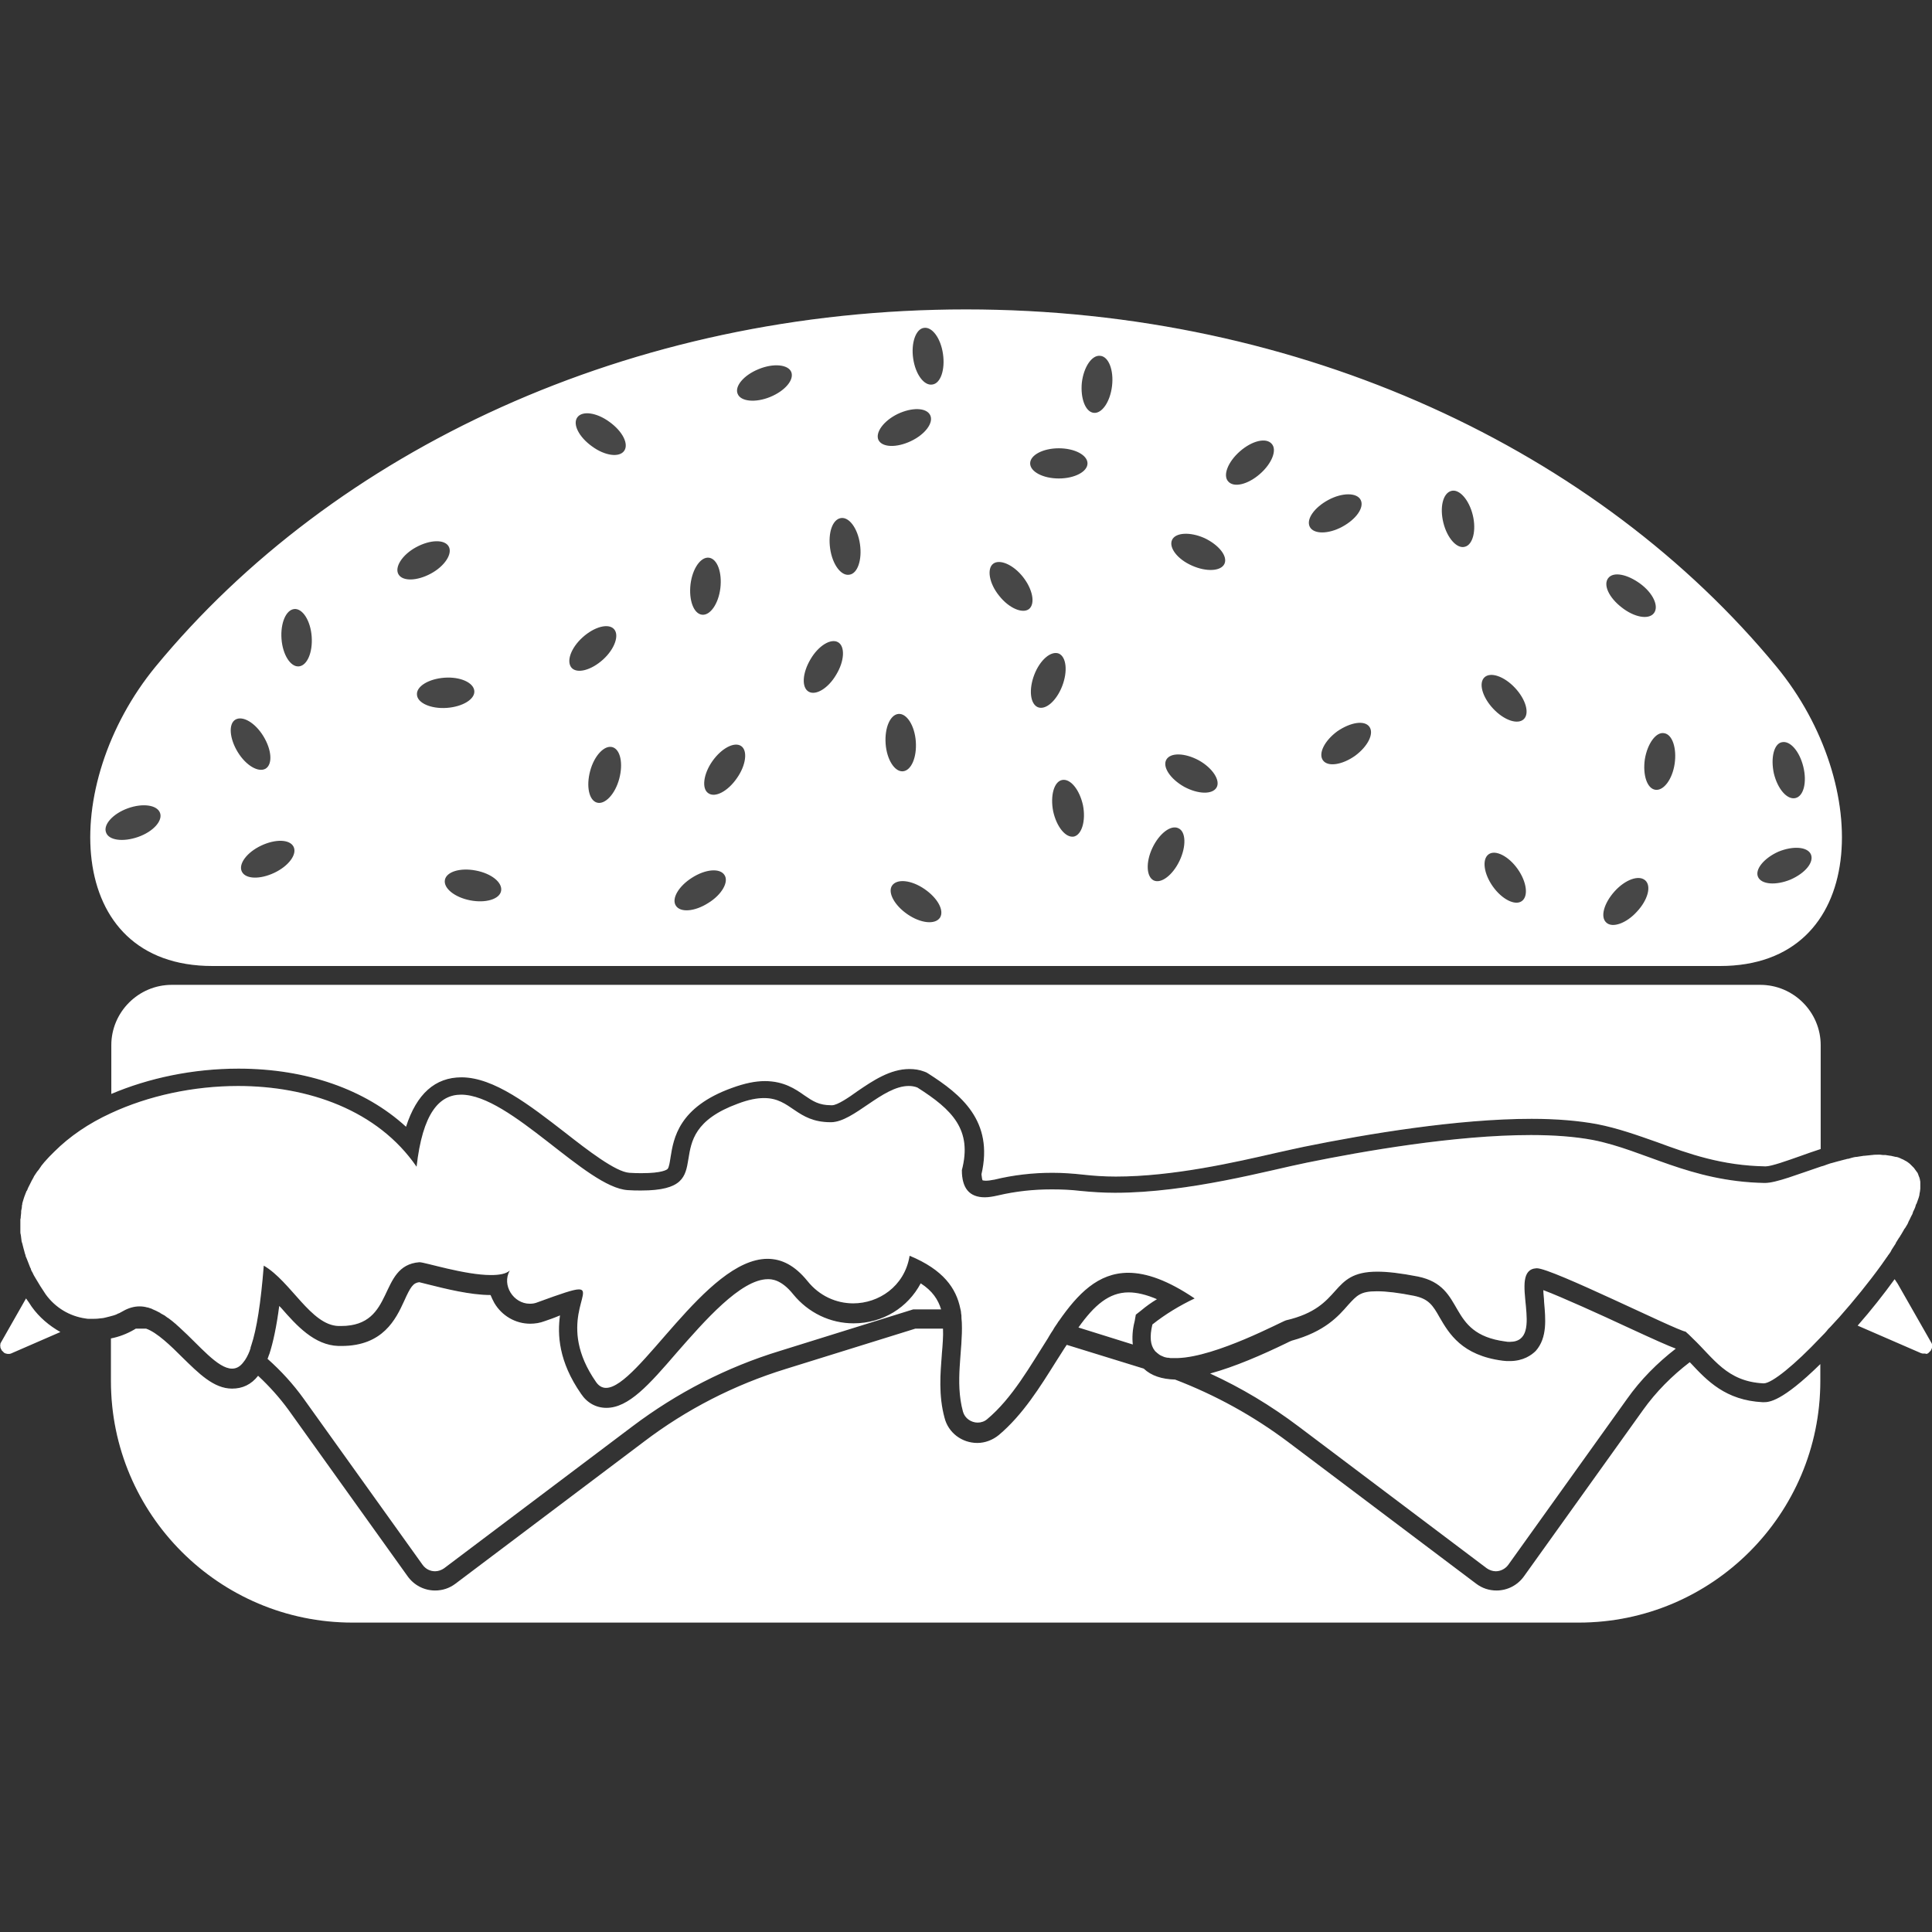 <svg version="1.1" xmlns="http://www.w3.org/2000/svg" x="0" y="0" viewBox="0 0 512 512" xml:space="preserve"><rect x="0" y="0" width="512" height="512" fill="#333333" stroke="none"/><style type="text/css">.st1{fill:#fff}</style><path class="st1" d="M510 358.7h-.5c-.1 0-.3-.1-.4-.1l-16.8-7.3c3.6-4.1 6.9-8.3 9.8-12.3.3.4.5.8.8 1.2l8.9 15.6c.1.2.2.3.2.5v.7c0 .2 0 .3-.1.4 0 .1-.1.3-.2.4v.1l-.3.3-.1.1-.3.3c-.1.1-.3.1-.4.2h-.1c-.2-.1-.3-.1-.5-.1zm-209-10.3 1.4-1.1c1.3-1.1 2.7-2.1 4.2-3-2.8-1.2-5.3-1.8-7.5-1.8-5.2 0-9.1 3.4-13.3 9.3l14.4 4.5c-.2-1.8-.1-3.9.5-6.2l.3-1.7zm99.1 12.3c-.6 0-1.2 0-1.9-.1-10.8-1.4-14.2-7.2-16.7-11.5-1.8-3.2-2.9-4.9-6.8-5.7-4-.8-7.3-1.2-9.8-1.2-4.4 0-5.3 1.1-7.6 3.6-2.6 3-6.2 7.1-15 9.5-.3.1-.9.4-1.5.7-6.2 3-13.5 6.2-20.1 8 8.3 3.8 16.1 8.5 23.4 14l49.9 37.6c.7.5 1.6.8 2.4.8 1.2 0 2.5-.6 3.3-1.7l31.5-44c3.6-5.1 8-9.5 12.9-13.3-1.9-.7-5.3-2.2-13.3-5.9-6.2-2.9-17-7.8-21.8-9.6 0 1 .2 2.2.2 3.1.4 4.5.9 9.5-2.2 13-1.1 1.1-3.3 2.7-6.9 2.7zm-255.7-10.6c-1.3.5-2.6.7-3.9.7-3.9 0-7.5-2.1-9.5-5.5-.4-.7-.7-1.4-1-2.1-5.4 0-12.1-1.7-16.5-2.8-.9-.2-1.9-.5-2.4-.6-1.6.2-2.3 1.2-4 5-2.2 4.8-5.6 11.9-16.6 11.9h-.8c-6.4-.2-11.1-5.4-15.2-10.1l-.5-.5c-.7 5.4-1.6 9.6-2.6 12.7-.2.4-.3.9-.5 1.3 3.6 3.2 6.8 6.7 9.6 10.6l31.5 44c.8 1.1 2 1.7 3.3 1.7.8 0 1.7-.3 2.4-.8l49.9-37.6c11.8-8.9 25-15.7 39.1-20l35.3-11h7.4c-.8-2.6-2.3-4.9-5.4-6.9-3.4 6.4-10 10.6-17.8 10.6-6.2 0-12-2.8-16-7.7-3.2-4-5.8-4-6.7-4-7.2 0-16.9 11.2-24.1 19.4-7.4 8.6-12.8 14.7-18.7 14.7-2.7 0-5.1-1.3-6.7-3.7-6-8.6-6.3-15.8-5.6-20.8-1.4.6-2.8 1.1-4 1.5zm354.2-14.9c.5-.7.9-1.3 1.4-2 .2-.2.3-.5.5-.7.3-.4.6-.8.8-1.3.4-.6.7-1.1 1.1-1.7v-.1c.4-.6.7-1.2 1.1-1.7.1-.2.2-.4.3-.5.2-.4.5-.8.7-1.2.1-.2.2-.4.4-.6.2-.3.4-.7.6-1 .1-.2.2-.4.3-.7.2-.3.3-.6.5-1l.3-.6c.2-.3.3-.6.4-1l.3-.6c.2-.4.3-.7.4-1.1 0-.1.1-.3.2-.4.2-.5.3-.9.5-1.4 0-.1.1-.2.1-.3.1-.3.2-.7.2-1 0-.2.1-.3.1-.5 0-.3.1-.5.1-.8v-1.6c0-.2 0-.4-.1-.7 0-.1 0-.3-.1-.4 0-.2-.1-.4-.2-.6 0-.1-.1-.2-.1-.3-.1-.3-.2-.6-.4-.8-.3-.4-.5-.7-.8-1.1l-.1-.1-.9-.9-.1-.1c-.3-.2-.6-.5-1-.7-.1 0-.1-.1-.2-.1-.3-.2-.7-.4-1-.5-.1 0-.1-.1-.2-.1-.4-.2-.7-.3-1.1-.4h-.2c-.4-.1-.8-.2-1.3-.3h-.1c-.4-.1-.9-.1-1.3-.2h-.1c-.4 0-.9 0-1.4-.1h-.2c-.6 0-1.3 0-1.9.1h-.1c-.6.1-1.3.1-1.9.2h-.2c-.6.1-1.2.2-1.9.3h-.2c-.7.1-1.3.3-2 .5h-.2c-.6.2-1.3.3-1.9.5-.1 0-.2.1-.4.1-.6.2-1.2.3-1.8.5-.1 0-.3.1-.4.1-.6.2-1.2.4-1.7.6-.2.1-.4.1-.7.2-6.3 2.1-12 4.4-15 4.4h-.1c-19.9-.4-31.7-8.7-45.5-11.4-4.8-.9-10.4-1.3-16.4-1.3-20.1 0-44.6 4.3-59.3 7.3-10 2-31.3 8-50.9 8-3.1 0-6.2-.2-9.2-.5-2.5-.3-5.1-.4-7.6-.4-4.8 0-9.5.5-14.2 1.6-1.3.3-2.5.5-3.5.5-4.1 0-6.1-2.4-6.1-7.2 2.8-10.7-2.5-16-11.8-21.9-.8-.3-1.5-.4-2.3-.4-6.9 0-14.5 9.5-20.5 9.6h-.2c-9.1 0-10.4-6.4-17.6-6.4-1.9 0-4.1.4-7 1.5-22.9 8.4-3.4 23-25.6 23-1.1 0-2.3 0-3.5-.1-11-.6-31.1-25.3-44.2-25.3-5.8 0-10.2 4.9-11.8 19.1-10.3-15-28.7-21.4-47.3-21.4-11.9 0-23.8 2.6-33.7 7.2-5.9 2.7-11 6.2-15 10.2l-.1.1-1.1 1.1-.1.1c-.4.4-.7.8-1.1 1.2 0 0 0 .1-.1.1-.3.4-.6.7-.9 1.1-.1.1-.1.2-.2.3-.3.4-.5.8-.8 1.1 0 0 0 .1-.1.1-.3.4-.5.8-.8 1.2-.1.1-.1.2-.2.4-.2.3-.3.6-.5.9-.1.1-.1.3-.2.4l-.6 1.2c-.1.1-.1.3-.2.4-.1.3-.2.6-.4.8-.1.2-.1.4-.2.5-.1.3-.2.6-.3.8-.1.2-.1.4-.2.6-.1.3-.2.7-.3 1-.1.2-.1.4-.1.6-.1.2-.1.5-.1.7 0 .2-.1.4-.1.6-.1.3-.1.6-.1 1 0 .3-.1.6-.1.9 0 .2 0 .5-.1.7v3.3c0 .3 0 .5.1.8 0 .2.1.4.1.7 0 .3.1.5.1.8 0 .3.1.5.2.8l.3 1.2c.1.2.1.5.2.7.1.3.1.5.2.8.1.2.2.5.2.7.1.2.2.5.3.7.3.8.6 1.5.9 2.3.1.2.2.3.2.5.1.3.2.5.4.8.2.5.5 1 .8 1.5.8 1.4 1.7 2.8 2.7 4.3 2.6 3.6 6.4 5.8 10.5 6.4.4.1.8.1 1.2.1h.4c.7 0 1.5 0 2.2-.1.3 0 .6-.1.9-.1.2 0 .3-.1.5-.1l1.2-.3c.4-.1.8-.2 1.1-.3.1 0 .2-.1.3-.1.3-.1.6-.2.9-.4.1 0 .2-.1.3-.1.4-.2.7-.4 1.1-.6 1.4-.8 2.9-1.2 4.3-1.2.7 0 1.4.1 2.1.3h.1l.9.3c.1 0 .1 0 .2.1.7.3 1.4.6 2.1 1 0 0 .1 0 .1.1.3.2.6.3.9.5.1 0 .1.1.2.1.3.2.5.4.8.6.1 0 .1.1.2.1.7.5 1.3 1 2 1.6 0 0 .1 0 .1.1.3.3.6.5.9.8l.1.1c5.2 4.7 10 10.8 13.8 10.8 1.1 0 2.1-.5 3-1.7.6-.7 1.2-1.8 1.7-3.1v-.1c.1-.2.2-.4.2-.6v-.1c.1-.2.1-.4.2-.6 1.4-4.2 2.5-11 3.3-21.1 7.2 4.2 12.5 15.8 19.8 16h.7c14.5 0 9.6-16 20.7-16.9h.1c1.4 0 12 3.4 18.9 3.4 2.2 0 4-.3 5-1.2-2.2 3.9 1 8.8 5.3 8.8.7 0 1.4-.1 2.1-.4 6.3-2.3 9.5-3.4 10.9-3.4 4.3 0-6.1 9.3 4.6 24.6.7 1 1.6 1.5 2.6 1.5 8.6 0 26.5-34.2 42.8-34.2 3.7 0 7.2 1.7 10.6 5.9 3.2 4 7.7 5.9 12.1 5.9 6.8 0 13.5-4.5 14.9-12.3 0-.1 0-.2.1-.3 8.9 3.7 12.3 8.6 13.4 14 .1.4.2.8.2 1.2.1.4.1.8.1 1.2v.1c0 .4.1.8.1 1.2v.1c.3 7.3-1.9 15.5.3 23.5.5 1.8 2.2 2.9 3.9 2.9.9 0 1.8-.3 2.5-.9 6.7-5.6 11.4-14.1 16.2-21.6 0-.1.1-.1.1-.2.4-.7.8-1.3 1.2-1.9 0-.1.1-.1.1-.2.4-.7.9-1.3 1.3-2l.1-.1c5-7.2 10.4-12.8 18.4-12.8 4.8 0 10.5 2 17.6 6.8-4 1.9-7.8 4.2-11.2 6.9-.8 3.3-.5 5.5.6 6.9.1.1.2.3.4.4l.1.1c.1.1.3.3.5.4l.1.1c.4.3.9.5 1.4.7.2.1.5.1.8.2h.2c.2 0 .5.1.7.1h1.9c10.2-.3 27.6-9.7 28.7-10C356.3 346.3 352 337 365 337c2.7 0 6.2.4 10.8 1.3 13 2.7 7.2 15.1 23.1 17.2.4.1.8.1 1.2.1 9.9 0-.9-19.1 7.1-19.5h.1c4 0 36.8 16.4 39.4 16.8.6.5 1.1 1 1.6 1.5l.2.2c5.7 5.4 9.1 11.5 18.8 12h.1c2.2 0 8.3-5 15.1-12.2.7-.7 1.4-1.4 2-2.2l.6-.6c.7-.8 1.5-1.6 2.3-2.5 3.9-4.4 7.8-9.2 11.2-13.9zM41.2 176.7C88.3 119.5 166.9 82 256 82s167.7 37.5 214.8 94.7c25.7 31.2 24.5 79.3-15 79.3H56.3c-39.6 0-40.7-48.1-15.1-79.3zm426.2 194.9h-.3c-9.8-.5-14.7-5.7-19-10.3l-.3-.3c-4.7 3.6-8.9 7.8-12.4 12.7l-31.5 44c-1.7 2.4-4.4 3.8-7.3 3.8-2 0-3.8-.6-5.4-1.8l-49.9-37.6c-9.2-6.9-19.2-12.4-29.9-16.5-3.5-.1-6.3-1-8.3-2.9l-20.4-6.3c-.9 1.3-1.7 2.7-2.7 4.2-4.4 7-8.9 14.3-15.3 19.7-1.6 1.3-3.6 2.1-5.7 2.1-4.1 0-7.7-2.7-8.7-6.7-1.6-5.9-1.1-11.7-.7-16.9.2-2.4.4-4.7.3-6.7h-7.3l-34.4 10.7c-13.6 4.2-26.3 10.7-37.6 19.3l-49.9 37.6c-1.6 1.2-3.4 1.8-5.4 1.8-2.9 0-5.6-1.4-7.3-3.8l-31.5-44c-2.4-3.3-5.1-6.3-8.1-9.1-1.8 2.3-4.1 3.4-6.9 3.4-4.9 0-8.9-4.1-13.2-8.3-3-3-6.7-6.6-9.6-7.6H36c-.2.1-.3.2-.5.3-1.9 1.1-4 1.9-6.1 2.3V366c0 35.3 28.7 64 64 64h325c35.3 0 64-28.7 64-64v-4.5c-10.2 10-13.6 10.1-15 10.1zm-459-25.3c-.5-.8-1-1.5-1.5-2.2L.3 355.7c-.1.2-.2.3-.2.5v.1c0 .2-.1.3 0 .5v.1c0 .2 0 .3.1.4 0 .1.1.3.2.4v.1l.3.3.1.1.3.3c.1.1.3.1.4.2h.1c.1 0 .3.1.4.1h.5c.1 0 .3-.1.4-.1L16 353c-3-1.7-5.6-3.9-7.6-6.7zM466.5 261h-421c-8.8 0-16 7.2-16 16v12.9c9.9-4.2 21.6-6.7 33.7-6.7 18 0 33.6 5.5 44.4 15.4 2.8-8.7 7.7-13.1 14.7-13.1 8.6 0 18.1 7.4 27.4 14.6 6 4.7 13.5 10.5 17.1 10.7 1.2.1 2.3.1 3.3.1 5.3 0 6.6-.9 6.8-1.1.4-.4.6-1.8.8-3.1.8-5 2.1-13.3 16.3-18.4 3.3-1.2 6.1-1.8 8.7-1.8 5 0 8.1 2.1 10.5 3.8 2.2 1.5 3.8 2.6 7.1 2.6h.2c1.4 0 4.5-2.1 6.7-3.7 4.1-2.8 8.7-5.9 13.8-5.9 1.4 0 2.7.2 4 .7l.5.2.5.3c8.6 5.5 17.4 12.5 14.1 26.7.1 1 .2 1.4.3 1.6.1 0 .4.1.8.1.6 0 1.4-.1 2.4-.3 4.9-1.2 10.1-1.8 15.3-1.8 2.7 0 5.5.2 8.2.5 2.7.3 5.5.5 8.6.5 15.2 0 31.7-3.8 42.6-6.3 2.8-.6 5.3-1.2 7.3-1.6 16.7-3.4 40.7-7.4 60.3-7.4 6.6 0 12.4.5 17.3 1.4 5.6 1.1 10.6 2.9 16 4.8 8.4 3.1 17.1 6.2 28.7 6.4 1.5 0 5.7-1.5 9.1-2.7 1.7-.6 3.6-1.3 5.5-1.9V277c0-8.8-7.2-16-16-16z" opacity=".1"/><path class="st1" d="M510 358.7h-.5c-.1 0-.3-.1-.4-.1l-16.8-7.3c3.6-4.1 6.9-8.3 9.8-12.3.3.4.5.8.8 1.2l8.9 15.6c.1.2.2.3.2.5v.7c0 .2 0 .3-.1.4 0 .1-.1.3-.2.4v.1l-.3.3-.1.1-.3.3c-.1.1-.3.1-.4.2h-.1c-.2-.1-.3-.1-.5-.1zm-209-10.3 1.4-1.1c1.3-1.1 2.7-2.1 4.2-3-2.8-1.2-5.3-1.8-7.5-1.8-5.2 0-9.1 3.4-13.3 9.3l14.4 4.5c-.2-1.8-.1-3.9.5-6.2l.3-1.7zm99.1 12.3c-.6 0-1.2 0-1.9-.1-10.8-1.4-14.2-7.2-16.7-11.5-1.8-3.2-2.9-4.9-6.8-5.7-4-.8-7.3-1.2-9.8-1.2-4.4 0-5.3 1.1-7.6 3.6-2.6 3-6.2 7.1-15 9.5-.3.1-.9.4-1.5.7-6.2 3-13.5 6.2-20.1 8 8.3 3.8 16.1 8.5 23.4 14l49.9 37.6c.7.5 1.6.8 2.4.8 1.2 0 2.5-.6 3.3-1.7l31.5-44c3.6-5.1 8-9.5 12.9-13.3-1.9-.7-5.3-2.2-13.3-5.9-6.2-2.9-17-7.8-21.8-9.6 0 1 .2 2.2.2 3.1.4 4.5.9 9.5-2.2 13-1.1 1.1-3.3 2.7-6.9 2.7zm-255.7-10.6c-1.3.5-2.6.7-3.9.7-3.9 0-7.5-2.1-9.5-5.5-.4-.7-.7-1.4-1-2.1-5.4 0-12.1-1.7-16.5-2.8-.9-.2-1.9-.5-2.4-.6-1.6.2-2.3 1.2-4 5-2.2 4.8-5.6 11.9-16.6 11.9h-.8c-6.4-.2-11.1-5.4-15.2-10.1l-.5-.5c-.7 5.4-1.6 9.6-2.6 12.7-.2.4-.3.9-.5 1.3 3.6 3.2 6.8 6.7 9.6 10.6l31.5 44c.8 1.1 2 1.7 3.3 1.7.8 0 1.7-.3 2.4-.8l49.9-37.6c11.8-8.9 25-15.7 39.1-20l35.3-11h7.4c-.8-2.6-2.3-4.9-5.4-6.9-3.4 6.4-10 10.6-17.8 10.6-6.2 0-12-2.8-16-7.7-3.2-4-5.8-4-6.7-4-7.2 0-16.9 11.2-24.1 19.4-7.4 8.6-12.8 14.7-18.7 14.7-2.7 0-5.1-1.3-6.7-3.7-6-8.6-6.3-15.8-5.6-20.8-1.4.6-2.8 1.1-4 1.5zm354.2-14.9c.5-.7.9-1.3 1.4-2 .2-.2.3-.5.5-.7.3-.4.6-.8.8-1.3.4-.6.7-1.1 1.1-1.7v-.1c.4-.6.7-1.2 1.1-1.7.1-.2.2-.4.3-.5.2-.4.5-.8.7-1.2.1-.2.2-.4.4-.6.2-.3.4-.7.6-1 .1-.2.2-.4.3-.7.2-.3.3-.6.5-1l.3-.6c.2-.3.3-.6.4-1l.3-.6c.2-.4.3-.7.4-1.1 0-.1.1-.3.2-.4.2-.5.3-.9.5-1.4 0-.1.1-.2.1-.3.1-.3.2-.7.2-1 0-.2.1-.3.1-.5 0-.3.1-.5.1-.8v-1.6c0-.2 0-.4-.1-.7 0-.1 0-.3-.1-.4 0-.2-.1-.4-.2-.6 0-.1-.1-.2-.1-.3-.1-.3-.2-.6-.4-.8-.3-.4-.5-.7-.8-1.1l-.1-.1-.9-.9-.1-.1c-.3-.2-.6-.5-1-.7-.1 0-.1-.1-.2-.1-.3-.2-.7-.4-1-.5-.1 0-.1-.1-.2-.1-.4-.2-.7-.3-1.1-.4h-.2c-.4-.1-.8-.2-1.3-.3h-.1c-.4-.1-.9-.1-1.3-.2h-.1c-.4 0-.9 0-1.4-.1h-.2c-.6 0-1.3 0-1.9.1h-.1c-.6.1-1.3.1-1.9.2h-.2c-.6.1-1.2.2-1.9.3h-.2c-.7.1-1.3.3-2 .5h-.2c-.6.2-1.3.3-1.9.5-.1 0-.2.1-.4.1-.6.2-1.2.3-1.8.5-.1 0-.3.1-.4.1-.6.2-1.2.4-1.7.6-.2.1-.4.1-.7.2-6.3 2.1-12 4.4-15 4.4h-.1c-19.9-.4-31.7-8.7-45.5-11.4-4.8-.9-10.4-1.3-16.4-1.3-20.1 0-44.6 4.3-59.3 7.3-10 2-31.3 8-50.9 8-3.1 0-6.2-.2-9.2-.5-2.5-.3-5.1-.4-7.6-.4-4.8 0-9.5.5-14.2 1.6-1.3.3-2.5.5-3.5.5-4.1 0-6.1-2.4-6.1-7.2 2.8-10.7-2.5-16-11.8-21.9-.8-.3-1.5-.4-2.3-.4-6.9 0-14.5 9.5-20.5 9.6h-.2c-9.1 0-10.4-6.4-17.6-6.4-1.9 0-4.1.4-7 1.5-22.9 8.4-3.4 23-25.6 23-1.1 0-2.3 0-3.5-.1-11-.6-31.1-25.3-44.2-25.3-5.8 0-10.2 4.9-11.8 19.1-10.3-15-28.7-21.4-47.3-21.4-11.9 0-23.8 2.6-33.7 7.2-5.9 2.7-11 6.2-15 10.2l-.1.1-1.1 1.1-.1.1c-.4.4-.7.8-1.1 1.2 0 0 0 .1-.1.1-.3.4-.6.7-.9 1.1-.1.1-.1.2-.2.3-.3.4-.5.8-.8 1.1 0 0 0 .1-.1.1-.3.4-.5.8-.8 1.2-.1.1-.1.2-.2.4-.2.3-.3.6-.5.9-.1.1-.1.3-.2.4l-.6 1.2c-.1.1-.1.3-.2.4-.1.3-.2.6-.4.8-.1.2-.1.4-.2.5-.1.3-.2.6-.3.8-.1.2-.1.4-.2.6-.1.3-.2.7-.3 1-.1.2-.1.4-.1.6-.1.2-.1.5-.1.7 0 .2-.1.4-.1.6-.1.3-.1.6-.1 1 0 .3-.1.6-.1.9 0 .2 0 .5-.1.7v3.3c0 .3 0 .5.1.8 0 .2.1.4.1.7 0 .3.1.5.1.8 0 .3.1.5.2.8l.3 1.2c.1.2.1.5.2.7.1.3.1.5.2.8.1.2.2.5.2.7.1.2.2.5.3.7.3.8.6 1.5.9 2.3.1.2.2.3.2.5.1.3.2.5.4.8.2.5.5 1 .8 1.5.8 1.4 1.7 2.8 2.7 4.3 2.6 3.6 6.4 5.8 10.5 6.4.4.1.8.1 1.2.1h.4c.7 0 1.5 0 2.2-.1.3 0 .6-.1.9-.1.2 0 .3-.1.5-.1l1.2-.3c.4-.1.8-.2 1.1-.3.1 0 .2-.1.3-.1.3-.1.6-.2.9-.4.1 0 .2-.1.3-.1.4-.2.7-.4 1.1-.6 1.4-.8 2.9-1.2 4.3-1.2.7 0 1.4.1 2.1.3h.1l.9.3c.1 0 .1 0 .2.1.7.3 1.4.6 2.1 1 0 0 .1 0 .1.1.3.2.6.3.9.5.1 0 .1.1.2.1.3.2.5.4.8.6.1 0 .1.1.2.1.7.5 1.3 1 2 1.6 0 0 .1 0 .1.1.3.3.6.5.9.8l.1.1c5.2 4.7 10 10.8 13.8 10.8 1.1 0 2.1-.5 3-1.7.6-.7 1.2-1.8 1.7-3.1v-.1c.1-.2.2-.4.2-.6v-.1c.1-.2.1-.4.2-.6 1.4-4.2 2.5-11 3.3-21.1 7.2 4.2 12.5 15.8 19.8 16h.7c14.5 0 9.6-16 20.7-16.9h.1c1.4 0 12 3.4 18.9 3.4 2.2 0 4-.3 5-1.2-2.2 3.9 1 8.8 5.3 8.8.7 0 1.4-.1 2.1-.4 6.3-2.3 9.5-3.4 10.9-3.4 4.3 0-6.1 9.3 4.6 24.6.7 1 1.6 1.5 2.6 1.5 8.6 0 26.5-34.2 42.8-34.2 3.7 0 7.2 1.7 10.6 5.9 3.2 4 7.7 5.9 12.1 5.9 6.8 0 13.5-4.5 14.9-12.3 0-.1 0-.2.1-.3 8.9 3.7 12.3 8.6 13.4 14 .1.4.2.8.2 1.2.1.4.1.8.1 1.2v.1c0 .4.1.8.1 1.2v.1c.3 7.3-1.9 15.5.3 23.5.5 1.8 2.2 2.9 3.9 2.9.9 0 1.8-.3 2.5-.9 6.7-5.6 11.4-14.1 16.2-21.6 0-.1.1-.1.1-.2.4-.7.8-1.3 1.2-1.9 0-.1.1-.1.1-.2.4-.7.9-1.3 1.3-2l.1-.1c5-7.2 10.4-12.8 18.4-12.8 4.8 0 10.5 2 17.6 6.8-4 1.9-7.8 4.2-11.2 6.9-.8 3.3-.5 5.5.6 6.9.1.1.2.3.4.4l.1.1c.1.1.3.3.5.4l.1.1c.4.3.9.5 1.4.7.2.1.5.1.8.2h.2c.2 0 .5.1.7.1h1.9c10.2-.3 27.6-9.7 28.7-10C356.3 346.3 352 337 365 337c2.7 0 6.2.4 10.8 1.3 13 2.7 7.2 15.1 23.1 17.2.4.1.8.1 1.2.1 9.9 0-.9-19.1 7.1-19.5h.1c4 0 36.8 16.4 39.4 16.8.6.5 1.1 1 1.6 1.5l.2.2c5.7 5.4 9.1 11.5 18.8 12h.1c2.2 0 8.3-5 15.1-12.2.7-.7 1.4-1.4 2-2.2l.6-.6c.7-.8 1.5-1.6 2.3-2.5 3.9-4.4 7.8-9.2 11.2-13.9zM41.2 176.7C88.3 119.5 166.9 82 256 82s167.7 37.5 214.8 94.7c25.7 31.2 24.5 79.3-15 79.3H56.3c-39.6 0-40.7-48.1-15.1-79.3zM470.1 205c1 4.1 3.5 7 5.7 6.5s3.1-4.2 2.1-8.3c-1-4.1-3.5-7-5.7-6.5-2.1.4-3 4.2-2.1 8.3zm-4.2 27.4c.9 2 4.7 2.3 8.6.7 3.9-1.7 6.3-4.6 5.4-6.7-.9-2-4.7-2.3-8.6-.7-3.8 1.7-6.3 4.7-5.4 6.7zm-184.4-50.6c1.5-3.9 1.1-7.7-.9-8.6-2.1-.8-5 1.7-6.5 5.6-1.5 3.9-1.1 7.7.9 8.6 2.1.9 5-1.7 6.5-5.6zm5.5 31.6c-.9-4.1-3.3-7.1-5.5-6.7s-3.2 4.2-2.4 8.3c.9 4.1 3.3 7.1 5.5 6.7 2.1-.5 3.2-4.2 2.4-8.3zm115.2 16.9c-2.4-3.4-5.9-5.2-7.7-3.9s-1.3 5.1 1.1 8.5 5.9 5.2 7.7 3.9c1.8-1.3 1.3-5.1-1.1-8.5zm33.7-29.1c-.6 4.2.6 7.8 2.8 8.1 2.2.3 4.5-2.8 5.1-6.9s-.6-7.8-2.8-8.1c-2.1-.4-4.4 2.7-5.1 6.9zm-6.1-40.2c3.3 2.6 7.1 3.3 8.5 1.5s-.2-5.3-3.6-7.8-7.1-3.3-8.5-1.5.2 5.2 3.6 7.8zm-4.1 83.5c1.6 1.5 5.3.2 8.1-2.9 2.9-3.1 3.9-6.8 2.2-8.3s-5.3-.2-8.1 2.9-3.9 6.8-2.2 8.3zm-30-56.7c2.9 3.1 6.5 4.3 8.1 2.8 1.6-1.5.6-5.2-2.3-8.3-2.9-3.1-6.5-4.3-8.1-2.8-1.6 1.5-.6 5.2 2.3 8.3zm-13.2-49.3c1 4.1 3.6 7 5.7 6.4 2.1-.5 3.1-4.3 2.1-8.4-1-4.1-3.6-7-5.7-6.4-2.2.6-3.1 4.3-2.1 8.4zm-28.1 55.3c-3.4 2.5-5.1 5.9-3.8 7.7 1.3 1.8 5.1 1.2 8.5-1.2 3.4-2.5 5.1-5.9 3.8-7.7s-5-1.2-8.5 1.2zm-7.3-54.2c1 2 4.9 2 8.6 0s5.9-5.1 4.9-7.1-4.9-2-8.6 0-5.9 5.1-4.9 7.1zm-21.6-12c1.5 1.7 5.2.8 8.4-2s4.6-6.4 3.1-8c-1.5-1.7-5.2-.8-8.4 2s-4.6 6.4-3.1 8zm-9.6 22.3c3.8 1.7 7.7 1.5 8.6-.5.9-2-1.5-5-5.3-6.8-3.8-1.7-7.7-1.5-8.6.5-.9 2 1.4 5.1 5.3 6.8zm-2.1 58.6c3.7 2 7.5 2.1 8.6.2 1.1-1.9-1.1-5.2-4.7-7.2-3.7-2-7.5-2.1-8.6-.2s1 5.1 4.7 7.2zm-8.1 24.8c2 1 5.1-1.4 6.9-5.2 1.8-3.8 1.7-7.7-.3-8.6-2-1-5.1 1.4-6.9 5.2-1.8 3.8-1.6 7.6.3 8.6zm-15.9-123.9c2.2.3 4.4-2.9 4.9-7.1.5-4.2-.9-7.8-3.1-8-2.2-.3-4.4 2.9-4.9 7.1-.4 4.1.9 7.7 3.1 8zM273 122.8c0 2.2 3.4 4 7.6 4 4.2 0 7.6-1.8 7.6-4s-3.4-4-7.6-4c-4.2 0-7.6 1.8-7.6 4zm-8.2 35.1c2.6 3.3 6.2 4.8 7.9 3.5 1.7-1.4 1-5.2-1.6-8.5s-6.2-4.8-7.9-3.5-1.1 5.2 1.6 8.5zm-187 66.5c-1-2-4.8-2.1-8.6-.3s-6.1 4.9-5.1 6.9 4.8 2.1 8.6.3 6.1-4.9 5.1-6.9zm84.5-26.4c-2.1-.6-4.8 2.2-5.9 6.3-1.1 4.1-.3 7.8 1.8 8.4s4.8-2.2 5.9-6.3c1.1-4.1.3-7.8-1.8-8.4zm72.4-.9c.3 4.2 2.4 7.5 4.6 7.3s3.7-3.7 3.4-7.9c-.3-4.2-2.4-7.5-4.6-7.3-2.2.2-3.7 3.7-3.4 7.9zm10.3 38.5c-3.5-2.4-7.3-2.8-8.6-.9-1.2 1.8.6 5.2 4.1 7.6 3.5 2.4 7.3 2.8 8.6.9 1.2-1.9-.6-5.2-4.1-7.6zM242 95c.6 4.2 2.9 7.3 5.1 6.9 2.2-.3 3.4-4 2.8-8.1-.6-4.2-2.9-7.3-5.1-6.9-2.1.3-3.4 4-2.8 8.1zm-9.2 21.6c1 2 4.8 2.1 8.6.3s6.1-4.9 5.1-6.9-4.8-2.1-8.6-.3c-3.7 1.8-6 4.9-5.1 6.9zM220 145.4c.6 4.2 2.9 7.3 5.1 6.9 2.2-.3 3.4-4 2.8-8.1-.6-4.2-2.9-7.3-5.1-6.9s-3.4 3.9-2.8 8.1zm-5.7 37.9c1.9 1.1 5.2-.9 7.3-4.5 2.2-3.6 2.4-7.5.5-8.6s-5.2.9-7.3 4.5c-2.2 3.7-2.4 7.5-.5 8.6zm-18.8-78.9c.8 2 4.7 2.4 8.6.8 3.9-1.6 6.4-4.5 5.6-6.6-.8-2-4.7-2.4-8.6-.8-4 1.6-6.5 4.6-5.6 6.6zm-6.7 97.3c-2.4 3.4-2.9 7.3-1.1 8.5 1.8 1.3 5.2-.5 7.6-4 2.4-3.4 2.9-7.3 1.1-8.5-1.8-1.2-5.2.6-7.6 4zm-2.8-38.8c2.2.3 4.4-2.9 4.9-7 .5-4.2-.8-7.8-3-8.1-2.2-.3-4.4 2.9-4.9 7-.5 4.2.8 7.8 3 8.1zm-6.9 77.1c1.2 1.9 5 1.6 8.6-.7 3.6-2.2 5.5-5.6 4.3-7.4-1.2-1.9-5-1.6-8.6.7-3.5 2.2-5.5 5.5-4.3 7.4zm-22.2-121.7c3.4 2.5 7.2 3 8.5 1.2s-.4-5.2-3.9-7.7c-3.4-2.5-7.2-3-8.5-1.2-1.3 1.8.4 5.2 3.9 7.7zm-5.4 58.7c1.5 1.6 5.2.6 8.3-2.2s4.4-6.5 2.9-8.1-5.2-.6-8.3 2.2-4.4 6.4-2.9 8.1zm-25.4 53.7c-4.1-.8-7.8.3-8.2 2.5s2.6 4.6 6.7 5.4c4.1.8 7.8-.3 8.2-2.5s-2.5-4.6-6.7-5.4zm-8.3-51.1c-4.2.3-7.5 2.3-7.3 4.5.1 2.2 3.7 3.8 7.9 3.5 4.2-.3 7.5-2.3 7.3-4.5-.2-2.2-3.7-3.8-7.9-3.5zm-12.2-27.4c1.1 1.9 4.9 1.8 8.6-.2 3.7-2 5.8-5.3 4.7-7.2s-4.9-1.8-8.6.2c-3.7 2-5.8 5.3-4.7 7.2zm-31 17.1c.3 4.2 2.4 7.5 4.6 7.3s3.7-3.7 3.4-7.9c-.3-4.2-2.4-7.5-4.6-7.3s-3.7 3.7-3.4 7.9zm-11.6 30c2.2 3.6 5.5 5.5 7.4 4.4 1.9-1.2 1.6-5-.6-8.6s-5.5-5.5-7.4-4.4c-1.9 1.1-1.6 5 .6 8.6zm-26.4 22.5c4-1.4 6.6-4.3 5.8-6.4-.8-2.1-4.6-2.6-8.5-1.2s-6.6 4.3-5.8 6.4c.7 2.1 4.5 2.6 8.5 1.2zm430.8 149.8h-.3c-9.8-.5-14.7-5.7-19-10.3l-.3-.3c-4.7 3.6-8.9 7.8-12.4 12.7l-31.5 44c-1.7 2.4-4.4 3.8-7.3 3.8-2 0-3.8-.6-5.4-1.8l-49.9-37.6c-9.2-6.9-19.2-12.4-29.9-16.5-3.5-.1-6.3-1-8.3-2.9l-20.4-6.3c-.9 1.3-1.7 2.7-2.7 4.2-4.4 7-8.9 14.3-15.3 19.7-1.6 1.3-3.6 2.1-5.7 2.1-4.1 0-7.7-2.7-8.7-6.7-1.6-5.9-1.1-11.7-.7-16.9.2-2.4.4-4.7.3-6.7h-7.3l-34.4 10.7c-13.6 4.2-26.3 10.7-37.6 19.3l-49.9 37.6c-1.6 1.2-3.4 1.8-5.4 1.8-2.9 0-5.6-1.4-7.3-3.8l-31.5-44c-2.4-3.3-5.1-6.3-8.1-9.1-1.8 2.3-4.1 3.4-6.9 3.4-4.9 0-8.9-4.1-13.2-8.3-3-3-6.7-6.6-9.6-7.6H36c-.2.1-.3.2-.5.3-1.9 1.1-4 1.9-6.1 2.3V366c0 35.3 28.7 64 64 64h325c35.3 0 64-28.7 64-64v-4.5c-10.2 10-13.6 10.1-15 10.1zm-459-25.3c-.5-.8-1-1.5-1.5-2.2L.3 355.7c-.1.2-.2.3-.2.5v.1c0 .2-.1.3 0 .5v.1c0 .2 0 .3.1.4 0 .1.1.3.2.4v.1l.3.3.1.1.3.3c.1.1.3.1.4.2h.1c.1 0 .3.1.4.1h.5c.1 0 .3-.1.4-.1L16 353c-3-1.7-5.6-3.9-7.6-6.7zM466.5 261h-421c-8.8 0-16 7.2-16 16v12.9c9.9-4.2 21.6-6.7 33.7-6.7 18 0 33.6 5.5 44.4 15.4 2.8-8.7 7.7-13.1 14.7-13.1 8.6 0 18.1 7.4 27.4 14.6 6 4.7 13.5 10.5 17.1 10.7 1.2.1 2.3.1 3.3.1 5.3 0 6.6-.9 6.8-1.1.4-.4.6-1.8.8-3.1.8-5 2.1-13.3 16.3-18.4 3.3-1.2 6.1-1.8 8.7-1.8 5 0 8.1 2.1 10.5 3.8 2.2 1.5 3.8 2.6 7.1 2.6h.2c1.4 0 4.5-2.1 6.7-3.7 4.1-2.8 8.7-5.9 13.8-5.9 1.4 0 2.7.2 4 .7l.5.2.5.3c8.6 5.5 17.4 12.5 14.1 26.7.1 1 .2 1.4.3 1.6.1 0 .4.1.8.1.6 0 1.4-.1 2.4-.3 4.9-1.2 10.1-1.8 15.3-1.8 2.7 0 5.5.2 8.2.5 2.7.3 5.5.5 8.6.5 15.2 0 31.7-3.8 42.6-6.3 2.8-.6 5.3-1.2 7.3-1.6 16.7-3.4 40.7-7.4 60.3-7.4 6.6 0 12.4.5 17.3 1.4 5.6 1.1 10.6 2.9 16 4.8 8.4 3.1 17.1 6.2 28.7 6.4 1.5 0 5.7-1.5 9.1-2.7 1.7-.6 3.6-1.3 5.5-1.9V277c0-8.8-7.2-16-16-16z"/></svg>